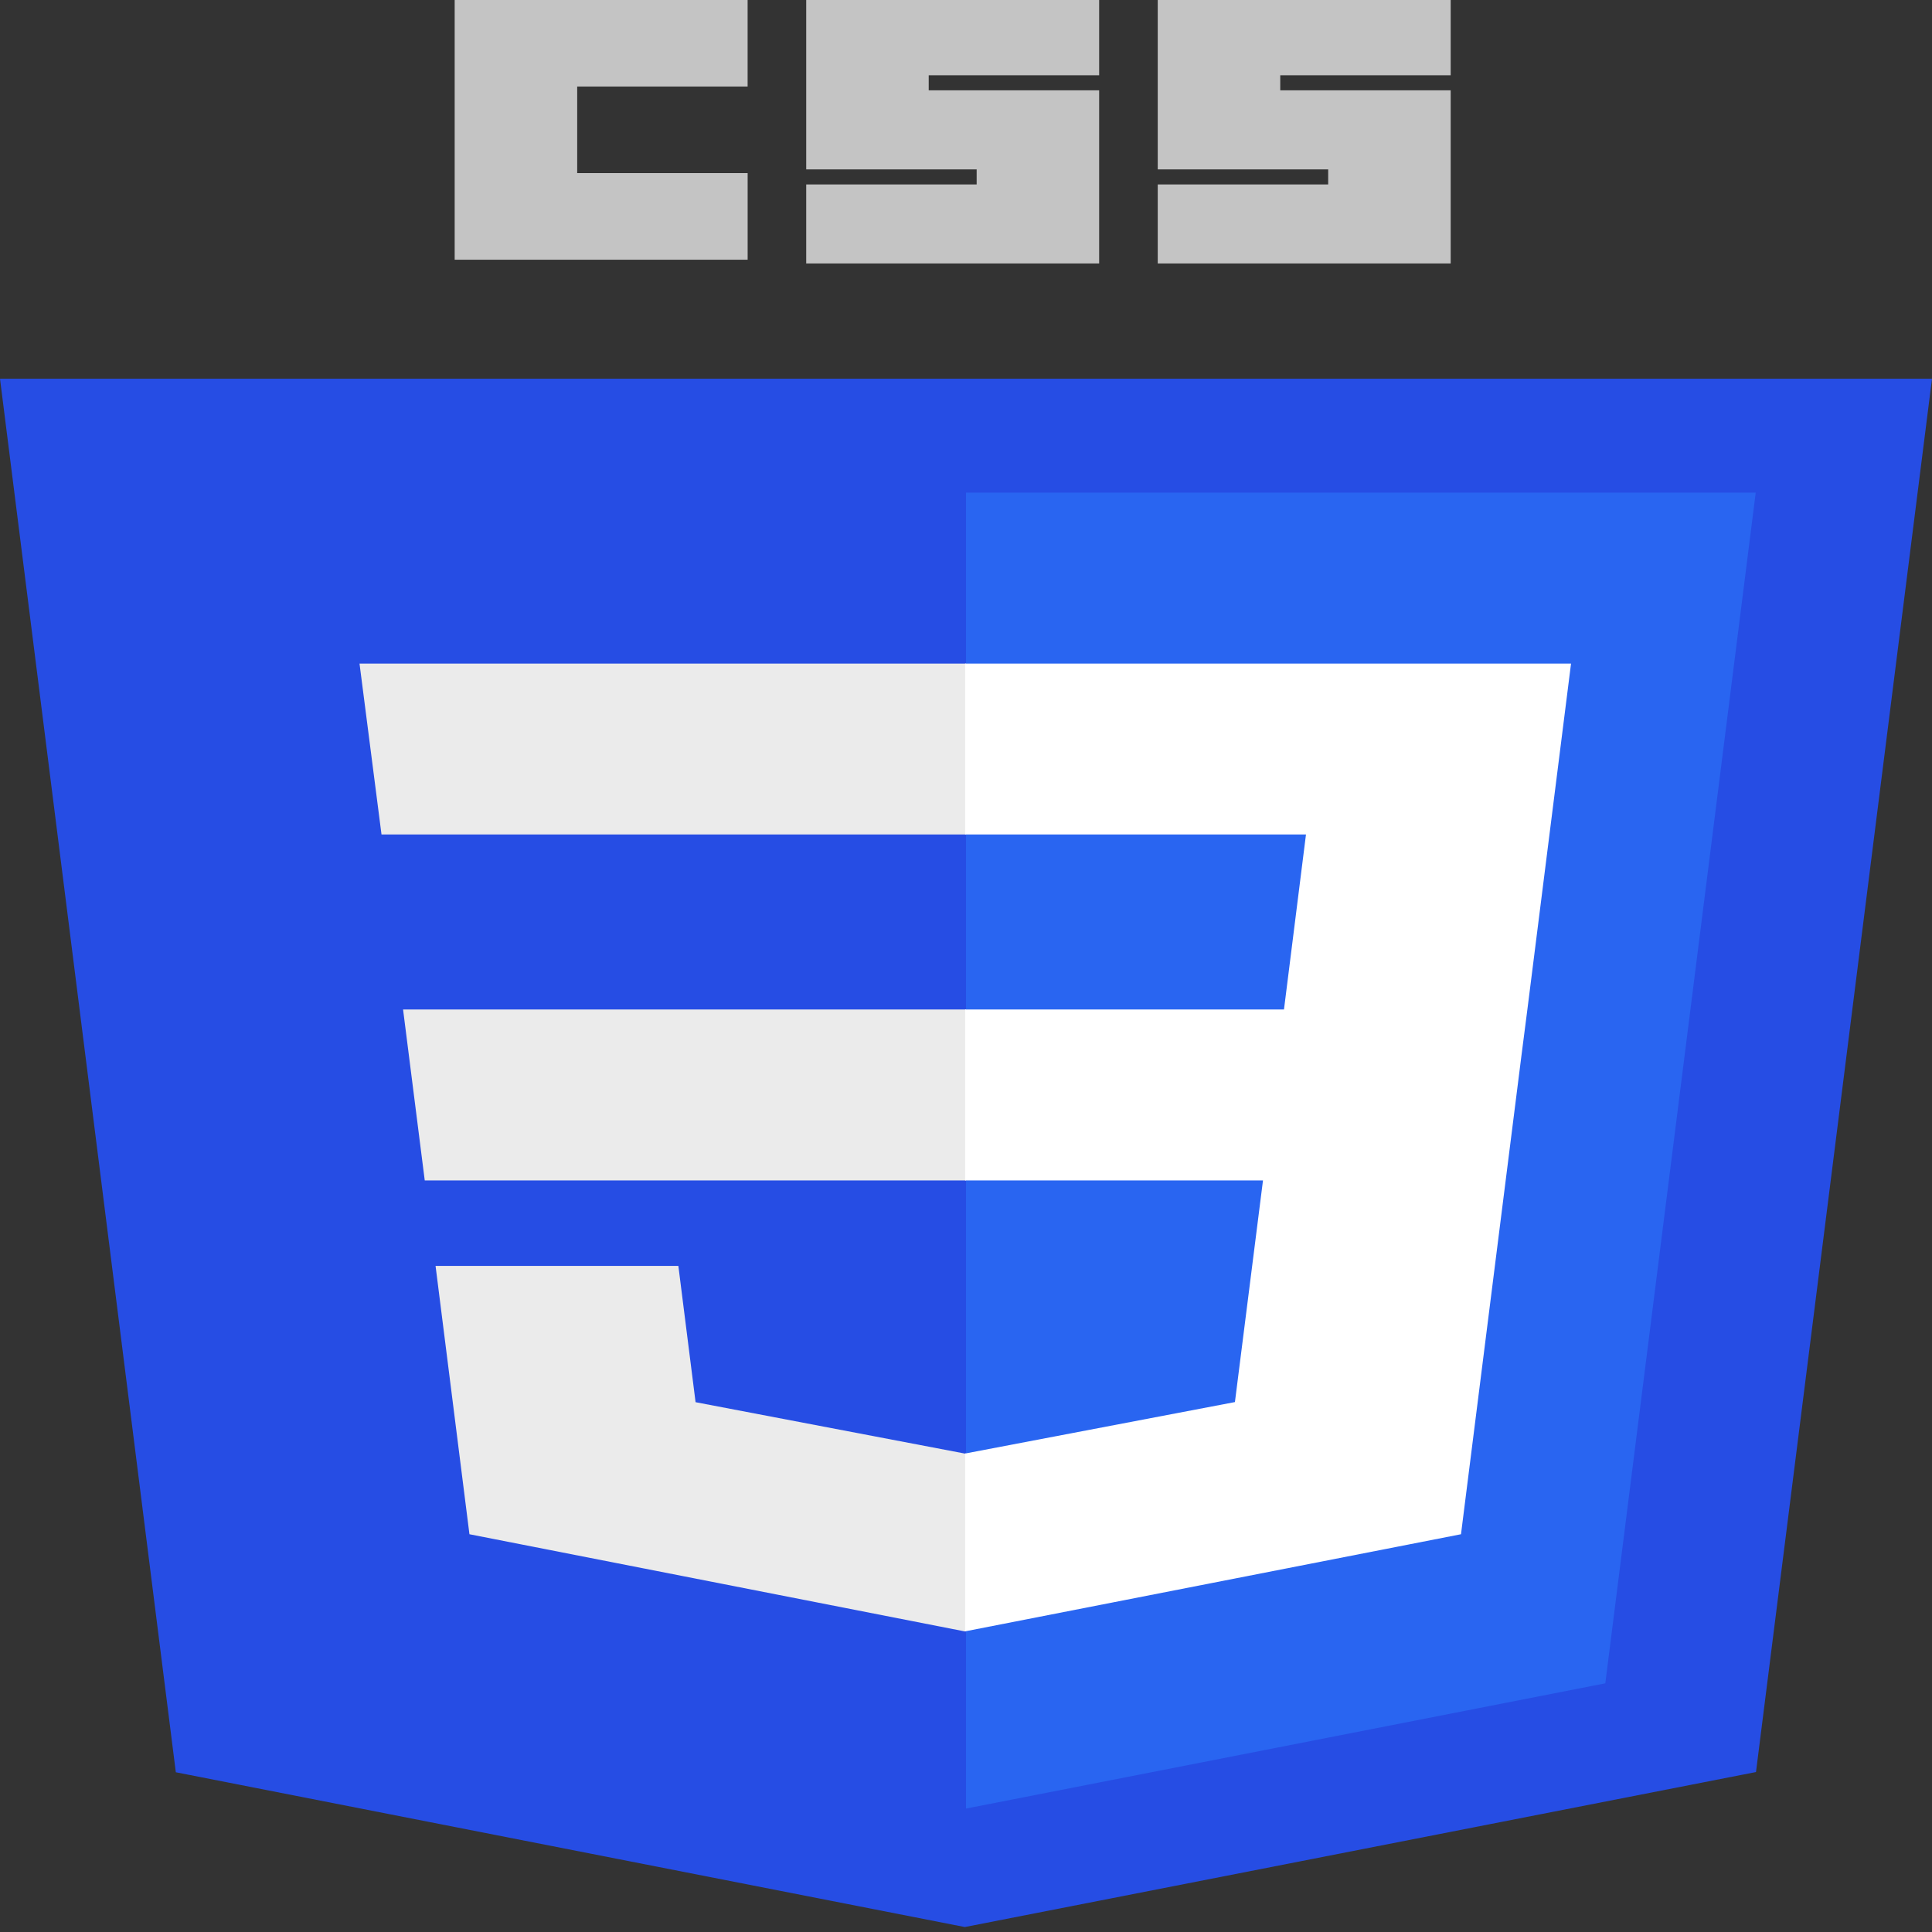 <svg width="180" height="180" fill="none" xmlns="http://www.w3.org/2000/svg"><rect width="100%" height="100%" fill="#333333" stroke="none"/><path d="M89.89 179.538l-73.509-14.42L0 35.283h180l-16.398 129.814-73.712 14.441z" fill="#264DE4"/><path d="M149.563 156.831l14.013-110.932H90V168.5l59.563-11.669z" fill="#2965F1"/><path d="M37.553 94.053l2.02 15.924H90V94.053H37.553zm-4.058-32.23l2.049 15.924H90V61.823H33.495zM90 135.409l-.099.018-25.096-4.788-1.604-12.7H40.58l3.157 25.002 46.16 9.055.103-.02v-16.567z" fill="#EBEBEB"/><path d="M42.362 0h27.292v8.065H53.776v8.065h15.88v8.066H42.361V0zm32.751 0h27.293v7.013h-15.88v1.403h15.88v16.13H75.113v-7.364h15.88V15.78h-15.88V0zm32.751 0h27.293v7.013h-15.879v1.403h15.879v16.13h-27.293v-7.364h15.88V15.78h-15.88V0z" fill="#C4C4C4"/><path d="M142.302 94.053l4.068-32.23H89.922v15.924h31.753l-2.05 16.306H89.922v15.923h27.748l-2.615 20.652-25.133 4.793v16.567l46.196-9.047.339-2.691 5.295-41.921.55-4.276z" fill="#fff"/></svg>